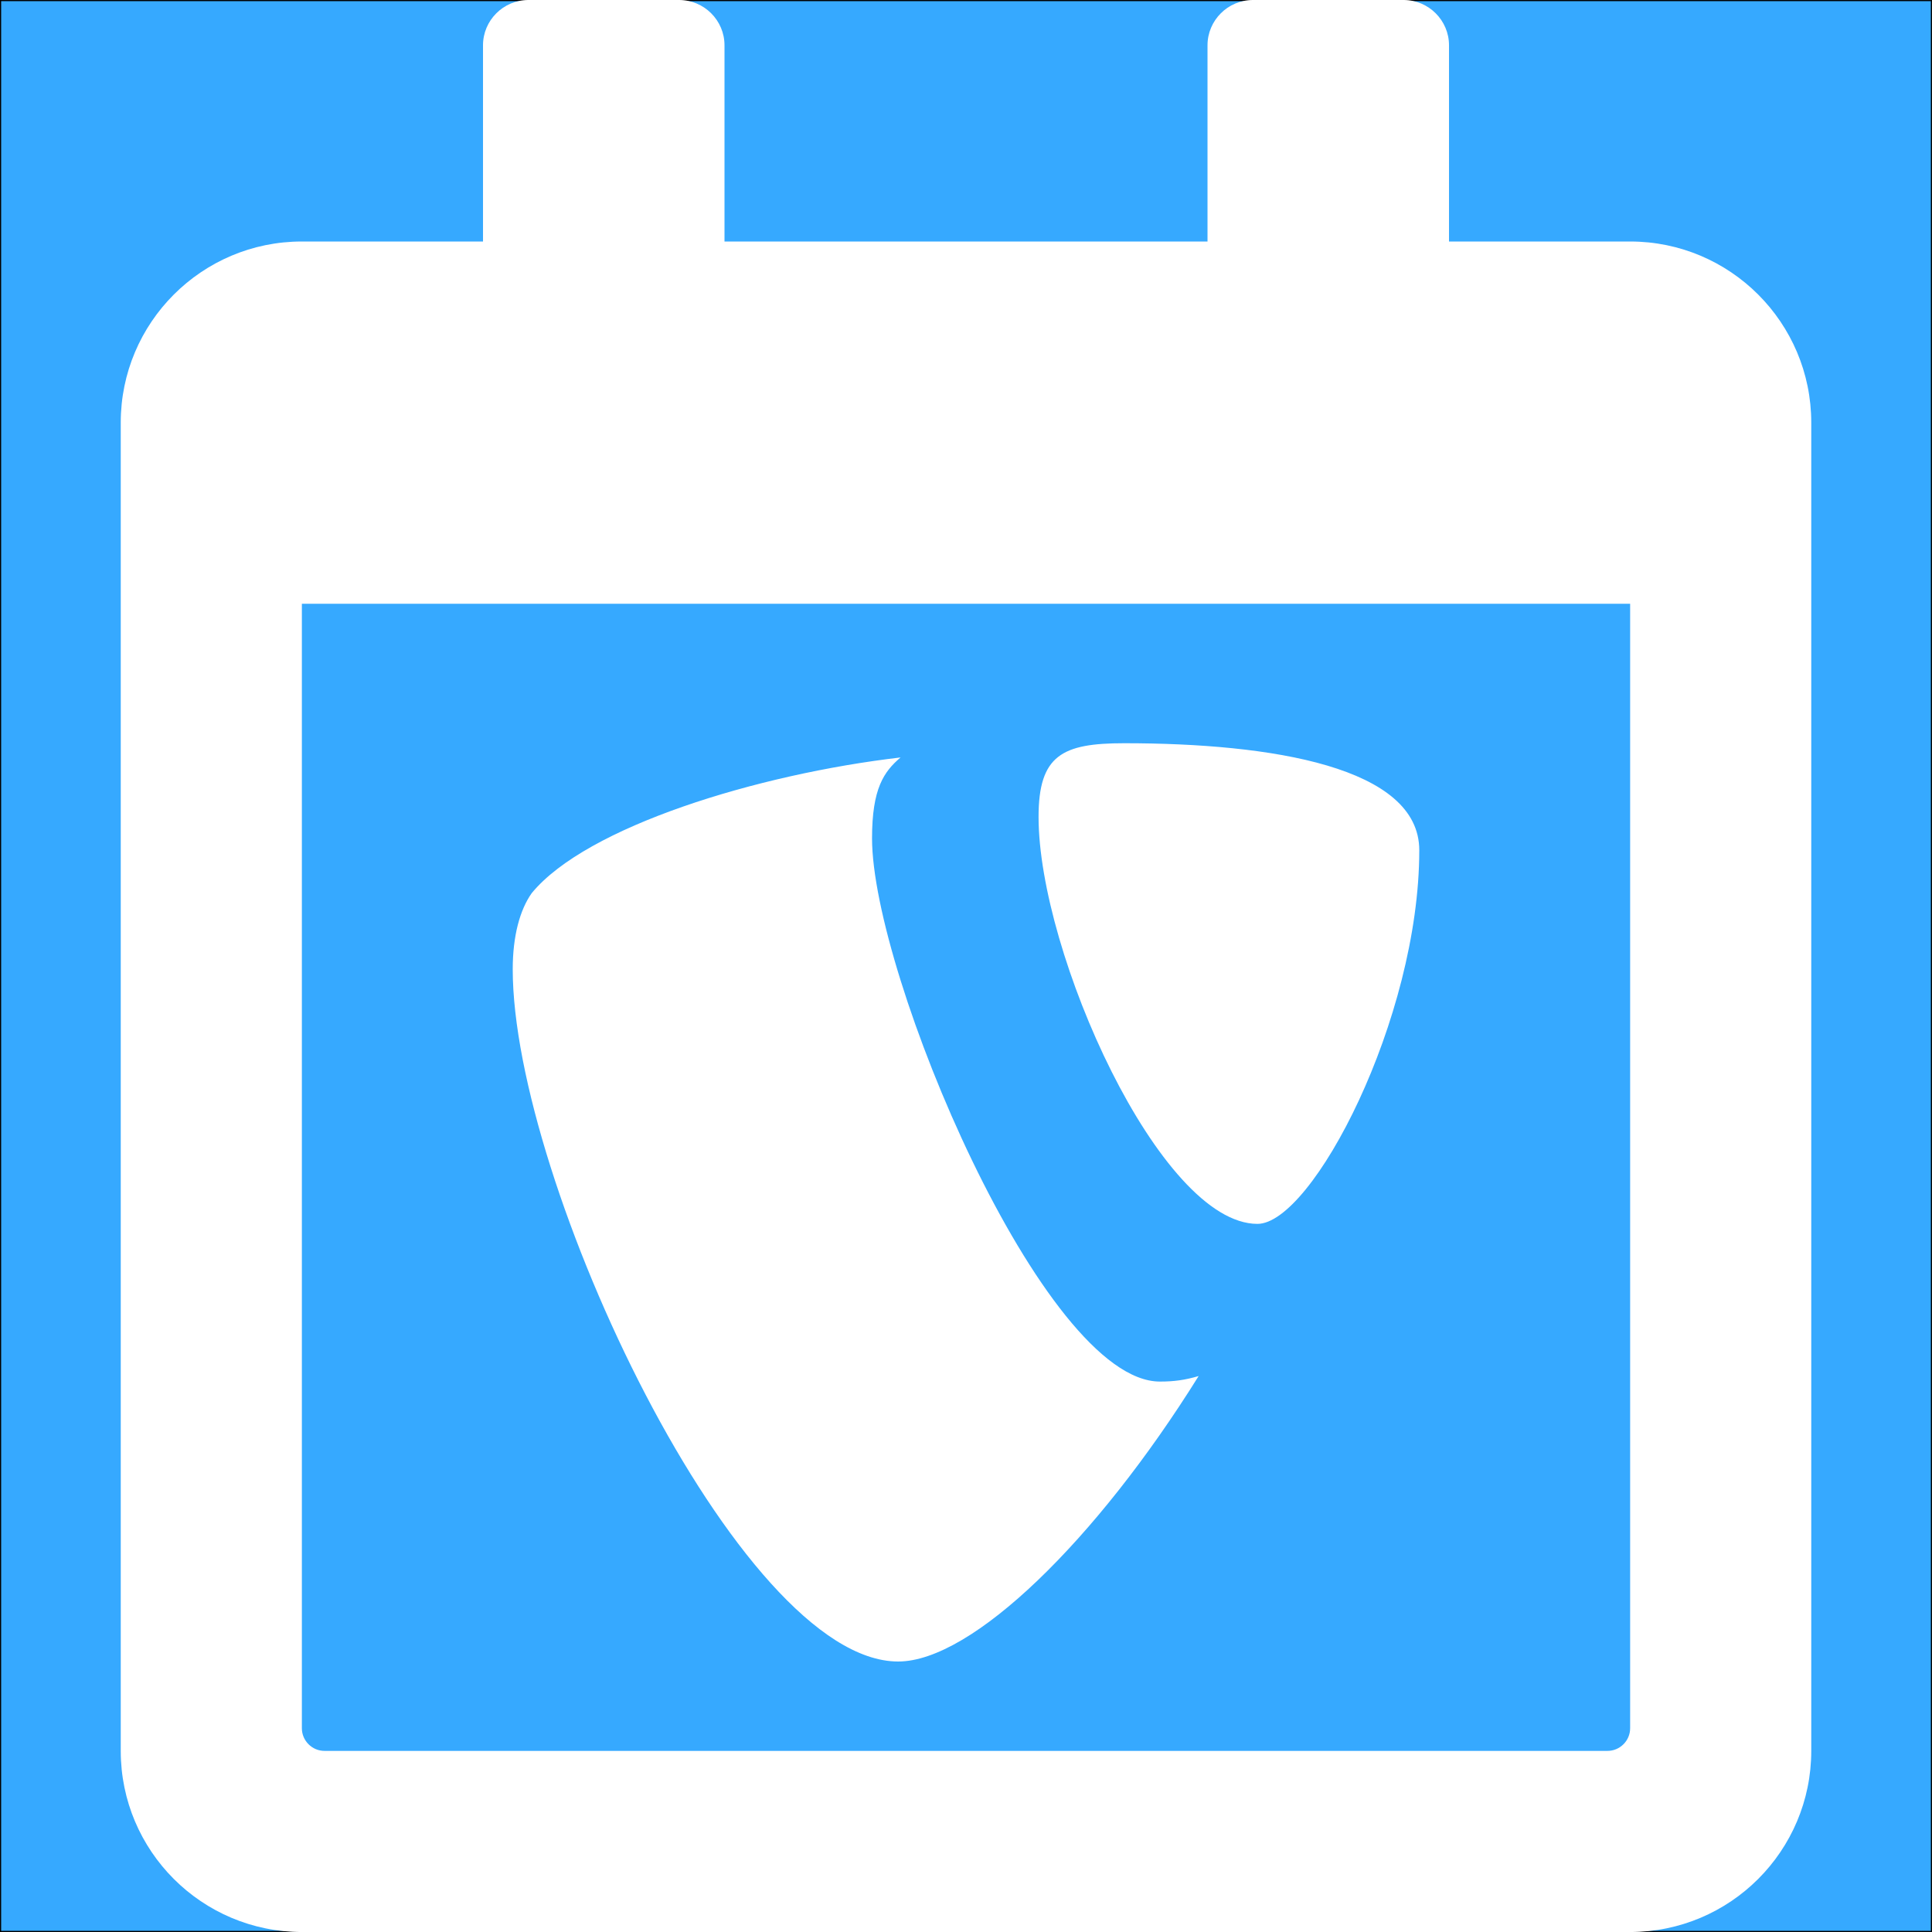 <?xml version="1.0" encoding="utf-8"?>
<!-- Generator: Adobe Illustrator 16.0.4, SVG Export Plug-In . SVG Version: 6.00 Build 0)  -->
<!DOCTYPE svg PUBLIC "-//W3C//DTD SVG 1.1//EN" "http://www.w3.org/Graphics/SVG/1.1/DTD/svg11.dtd">
<svg version="1.1" id="Ebene_1" xmlns="http://www.w3.org/2000/svg" xmlns:xlink="http://www.w3.org/1999/xlink" x="0px" y="0px"
	 width="680.314px" height="680.32px" viewBox="-42.518 80.785 680.314 680.32"
	 enable-background="new -42.518 80.785 680.314 680.32" xml:space="preserve">
<rect x="-42.518" y="80.785" width="680.314" height="680.32" fill="#333333" stroke="none"/>
<rect x="-42.518" y="80.785" fill="#36A9FF" stroke="#000000" stroke-width="0.808" stroke-miterlimit="10" width="680.314" height="680.32"/>
<path fill="#FFFFFF" d="M531.501,165.825h-63.78V96.73c0-8.77-7.175-15.945-15.945-15.945h-53.148
	c-8.771,0-15.945,7.175-15.945,15.945v69.095H212.6V96.73c0-8.77-7.176-15.945-15.944-15.945h-53.15
	c-8.77,0-15.944,7.175-15.944,15.945v69.095H63.78c-35.211,0-63.78,28.568-63.78,63.78v467.72c0,35.212,28.568,63.78,63.779,63.78
	h467.722c35.212,0,63.778-28.568,63.778-63.78v-467.72C595.28,194.393,566.713,165.825,531.501,165.825L531.501,165.825z
	 M523.528,697.325H71.752c-4.385,0-7.973-3.588-7.973-7.974V293.385h467.722v395.969
	C531.501,693.737,527.912,697.325,523.528,697.325z"/>
<path fill="#FFFFFF" d="M379.558,565.331c-4.801,1.411-8.615,1.943-13.631,1.943c-41.068,0-101.375-143.517-101.375-191.284
	c0-17.582,4.159-23.451,10.037-28.482c-50.264,5.866-110.573,24.314-129.86,47.761c-4.168,5.874-6.7,15.081-6.7,26.816
	c0,74.566,79.588,243.767,135.729,243.767C299.738,665.852,343.529,623.154,379.558,565.331 M353.345,342.497
	c51.934,0,103.906,8.374,103.906,37.69c0,59.48-37.724,131.561-56.98,131.561c-34.344,0-77.082-95.528-77.082-143.292
	C323.189,346.673,331.566,342.497,353.345,342.497"/>
</svg>
